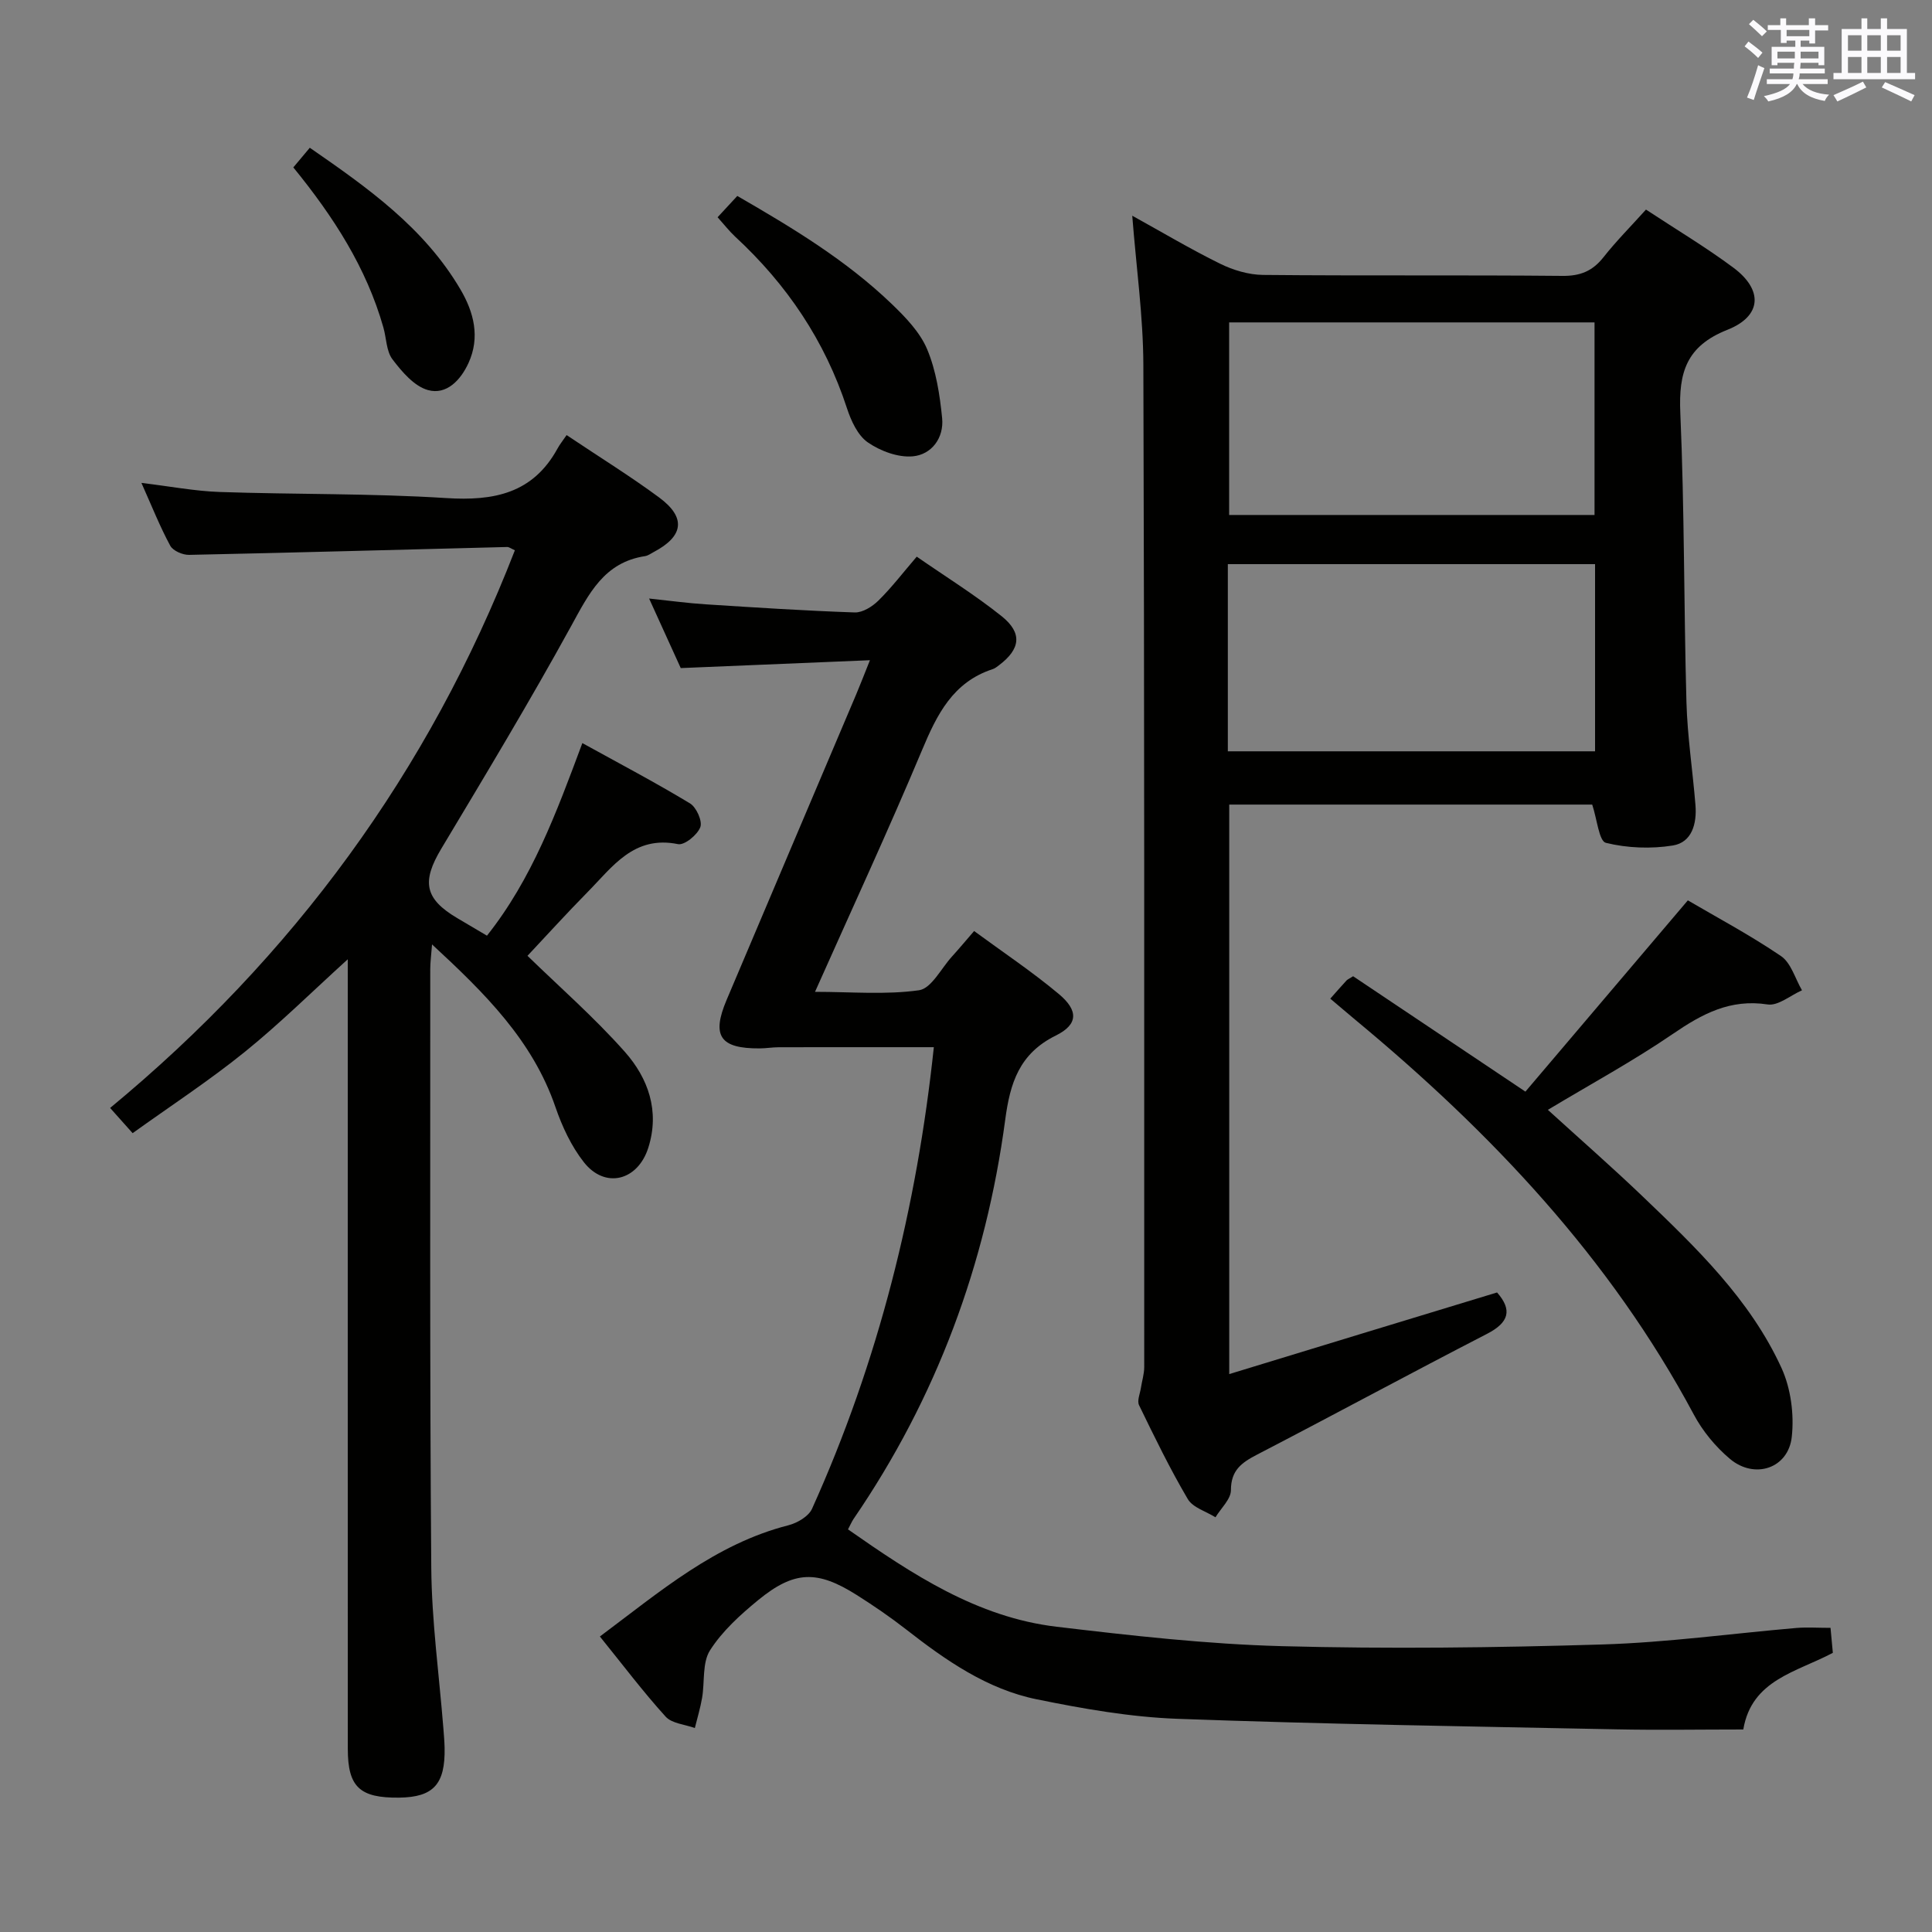 <svg enable-background="new 0 0 400 400" viewBox="0 0 400 400" xmlns="http://www.w3.org/2000/svg"><rect x="0" y="0" width="400" height="400" fill="#808080" stroke="none"/><g fill="#010100"><path d="m309.95 267.59c3.19 3.63 2.49 6.22-2.1 8.58-15.93 8.21-31.69 16.75-47.6 25-3.18 1.65-5.4 3.22-5.4 7.35 0 1.87-2.07 3.75-3.2 5.62-1.96-1.23-4.68-2-5.73-3.77-3.7-6.28-6.9-12.87-10.09-19.44-.45-.93.21-2.41.39-3.62.22-1.43.68-2.86.68-4.29 0-69.14.05-138.28-.18-207.42-.03-10.08-1.46-20.15-2.3-30.94 6.17 3.41 12.06 6.92 18.19 9.94 2.71 1.33 5.9 2.29 8.89 2.32 20.66.2 41.32 0 61.98.2 3.71.04 6.24-1 8.5-3.86 2.65-3.36 5.69-6.41 8.8-9.87 6.25 4.12 12.39 7.78 18.1 12.03 6.16 4.58 5.94 10.02-1.24 12.86-8.52 3.38-10.11 8.85-9.75 17.18.87 19.95.72 39.94 1.27 59.91.2 7.13 1.3 14.23 1.87 21.35.3 3.77-.71 7.68-4.68 8.33-4.52.73-9.44.54-13.87-.55-1.42-.35-1.81-4.84-2.83-7.92-24.6 0-49.66 0-75.15 0v117.91c18.53-5.67 36.8-11.23 55.45-16.9zm-55.47-200.84v39.87h75.65c0-13.5 0-26.69 0-39.87-25.53 0-50.6 0-75.65 0zm-.27 88.8h76.03c0-13.11 0-25.84 0-38.75-25.53 0-50.71 0-76.03 0z"/><path d="m378.99 337.03c.18 1.95.33 3.57.48 5.17-7.51 4.01-16.8 5.55-18.54 15.87-9.01 0-17.67.15-26.32-.03-30.29-.61-60.59-1.07-90.86-2.18-9.74-.36-19.5-2.08-29.08-4.03-10.31-2.1-18.86-8.07-27.06-14.47-3.27-2.55-6.72-4.91-10.23-7.13-8.19-5.18-12.93-5.06-20.39 1.04-3.71 3.04-7.44 6.42-9.98 10.4-1.65 2.58-1.08 6.54-1.65 9.86-.36 2.1-.99 4.16-1.5 6.24-2.06-.75-4.75-.93-6.05-2.36-4.67-5.15-8.86-10.72-13.61-16.59 12.45-9.3 23.9-19.16 39.03-23.03 1.84-.47 4.18-1.83 4.89-3.41 13.78-30.52 21.73-62.59 25.22-95.57-10.88 0-21.47-.01-32.06.01-1.33 0-2.65.23-3.98.24-8.2.05-10.03-2.55-6.87-10.02 8.92-21.11 17.91-42.2 26.85-63.31.83-1.96 1.59-3.95 2.83-7.04-13.43.56-26.11 1.09-39.17 1.63-1.93-4.26-4.04-8.9-6.55-14.4 4.39.46 8.05.97 11.72 1.2 10.28.66 20.57 1.33 30.86 1.68 1.63.05 3.65-1.22 4.91-2.47 2.71-2.67 5.04-5.72 7.92-9.08 5.97 4.14 12.04 7.9 17.58 12.33 4.36 3.49 3.89 6.81-.56 10.16-.4.3-.81.64-1.27.79-8.24 2.68-11.55 9.36-14.65 16.77-6.94 16.54-14.48 32.82-22.16 50.05 7.54 0 14.65.64 21.53-.33 2.55-.36 4.58-4.5 6.8-6.95 1.45-1.6 2.84-3.26 4.61-5.31 5.89 4.33 11.98 8.39 17.55 13.05 4.05 3.39 4.03 6.29-.64 8.59-7.58 3.75-9.46 9.85-10.47 17.43-4 29.95-14.25 57.61-31.38 82.62-.37.54-.62 1.16-1.17 2.19 13.27 9.27 26.69 18.2 43.19 20.16 15.49 1.84 31.06 3.6 46.63 4.02 22.1.59 44.24.32 66.35-.35 13.43-.41 26.8-2.27 40.21-3.42 2.19-.18 4.35-.02 7.04-.02z"/><path d="m117.31 90.08c7.05 4.72 13.28 8.57 19.15 12.91 5.63 4.16 5.1 8.02-1.11 11.3-.59.31-1.17.75-1.8.85-8.49 1.29-11.63 7.79-15.3 14.48-8.56 15.59-17.75 30.84-26.89 46.1-4.08 6.82-3.47 10.36 3.33 14.38 1.99 1.18 3.99 2.35 6.13 3.62 9.31-11.72 14.36-25.4 19.75-39.87 7.66 4.23 15.1 8.14 22.28 12.48 1.33.8 2.62 3.69 2.14 4.93-.61 1.6-3.28 3.78-4.61 3.51-9.15-1.87-13.55 4.68-18.69 9.89-4.41 4.47-8.63 9.14-12.48 13.23 6.54 6.37 13.79 12.71 20.13 19.85 4.86 5.48 7.3 12.29 4.88 19.9-2.18 6.84-8.96 8.56-13.34 2.98-2.6-3.31-4.5-7.39-5.88-11.41-4.73-13.79-14.56-23.52-25.55-33.68-.17 2.3-.37 3.69-.37 5.08.02 41.32-.12 82.65.21 123.97.09 11.1 1.63 22.19 2.51 33.29.1 1.33.22 2.65.25 3.98.15 7.55-2.31 10.24-9.39 10.33-8.18.1-10.65-2.2-10.65-10.09-.02-52.5-.01-104.99-.01-157.48 0-1.81 0-3.62 0-6-7.39 6.7-14.07 13.32-21.35 19.2-7.34 5.93-15.28 11.12-23.19 16.8-1.72-1.92-3.02-3.38-4.66-5.22 37.87-31.31 65.98-69.55 83.8-115.46-.79-.35-1.21-.7-1.62-.68-21.94.55-43.88 1.17-65.83 1.63-1.32.03-3.33-.84-3.9-1.89-2.12-3.92-3.77-8.08-5.97-13.01 5.92.71 11.05 1.7 16.2 1.88 15.63.53 31.31.27 46.91 1.26 9.88.63 17.94-.96 23.03-10.24.48-.89 1.13-1.68 1.89-2.8z"/><path d="m275.42 206.76c1.37-1.54 2.35-2.67 3.36-3.76.22-.23.55-.36 1.37-.88 11.35 7.6 22.91 15.35 35.67 23.89 11.09-13.05 22.23-26.18 33.63-39.6 5.93 3.48 12.84 7.16 19.28 11.53 2.09 1.42 2.94 4.67 4.35 7.09-2.38 1.05-4.95 3.27-7.12 2.93-7.73-1.19-13.55 1.95-19.61 6.1-8.19 5.6-16.96 10.36-25.88 15.72 6.71 6.11 13.32 11.89 19.65 17.95 11.07 10.6 22.21 21.29 28.71 35.47 1.94 4.24 2.65 9.61 2.14 14.27-.7 6.54-7.68 8.88-12.8 4.58-2.98-2.51-5.66-5.75-7.49-9.19-17.33-32.42-42.03-58.46-70.04-81.69-1.65-1.37-3.27-2.77-5.22-4.41z"/><path d="m148.57 44.98c1.46-1.58 2.58-2.79 4.08-4.41 11.34 6.55 22.52 13.27 32.01 22.4 2.84 2.73 5.82 5.82 7.3 9.35 1.85 4.42 2.62 9.43 3.1 14.26.4 4.08-2.18 7.55-6.09 7.9-3.04.27-6.71-1.1-9.3-2.89-2.09-1.45-3.47-4.48-4.32-7.08-4.55-13.94-12.44-25.63-23.15-35.52-1.21-1.13-2.23-2.45-3.63-4.01z"/><path d="m60.73 34.66c1.16-1.39 2.11-2.51 3.41-4.07 11.96 8.27 23.69 16.55 31.2 29.35 2.78 4.73 4.09 9.9 1.66 15.21-1.6 3.5-4.52 6.68-8.39 5.61-2.85-.79-5.4-3.79-7.35-6.36-1.29-1.7-1.25-4.39-1.89-6.62-3.51-12.35-10.3-22.89-18.64-33.12z"/></g><path d="m361.2 9.6.8-1c.9.7 1.9 1.4 2.9 2.3l-.9 1.1c-1-1-2-1.8-2.8-2.4zm.5 10.6c.9-2.1 1.6-4.3 2.3-6.7.4.2.8.4 1.3.6-.7 2.1-1.5 4.3-2.2 6.6zm.4-15.2.9-.9c1 .8 2 1.6 2.8 2.4l-1 1c-.9-.9-1.8-1.7-2.7-2.5zm12.5-1.2h1.2v1.4h2.7v1.1h-2.7v2.7h-1.2v-.6h-1.8v1.3h4.9v3.8h-1.2v-.5h-3.7c0 .4-.1.9-.1 1.2h5.1v1h-5.2c0 .5-.1.9-.2 1.2h6v1h-5.2c1.1 1.3 2.9 2 5.5 2.2-.4.4-.7.8-.9 1.3-2.9-.5-4.8-1.6-5.7-3.5h-.1c-.8 1.7-2.7 2.9-5.9 3.6-.2-.4-.6-.8-.9-1.1 2.8-.6 4.6-1.4 5.4-2.5h-4.8v-1h5.3c.1-.3.2-.7.2-1.2h-4.9v-1h5c0-.4 0-.8.1-1.2h-3.5v.5h-1.2v-3.8h4.9v-1.3h-1.8v.5h-1.2v-2.7h-2.7v-1h2.6v-1.4h1.2v1.4h4.7v-1.4zm-6.6 8.3h3.6c0-.4 0-.9 0-1.4h-3.6zm1.9-4.6h4.7v-1.3h-4.7zm6.6 3.2h-3.7v1.4h3.7z" fill="#fbfafc"/><path d="m385.3 3.8h1.3v2.2h2.8v-2.2h1.3v2.2h4.1v9.1h1.7v1.3h-16.9v-1.3h1.7v-9.1h4.1v-2.2zm.4 13.1.7 1.2c-1.8.9-3.8 1.9-6 2.9-.2-.4-.5-.8-.8-1.3 2.3-1 4.3-1.9 6.1-2.8zm-3.1-6.4h2.8v-3.2h-2.8zm0 4.6h2.8v-3.3h-2.8zm4-4.6h2.8v-3.2h-2.8zm0 4.6h2.8v-3.3h-2.8zm3.7 1.9c2.1.9 4.1 1.8 6.1 2.7l-.7 1.3c-2.2-1.1-4.2-2-6.1-2.9zm3.2-9.7h-2.8v3.2h2.8zm-2.8 7.8h2.8v-3.3h-2.8z" fill="#fbfafc"/></svg>